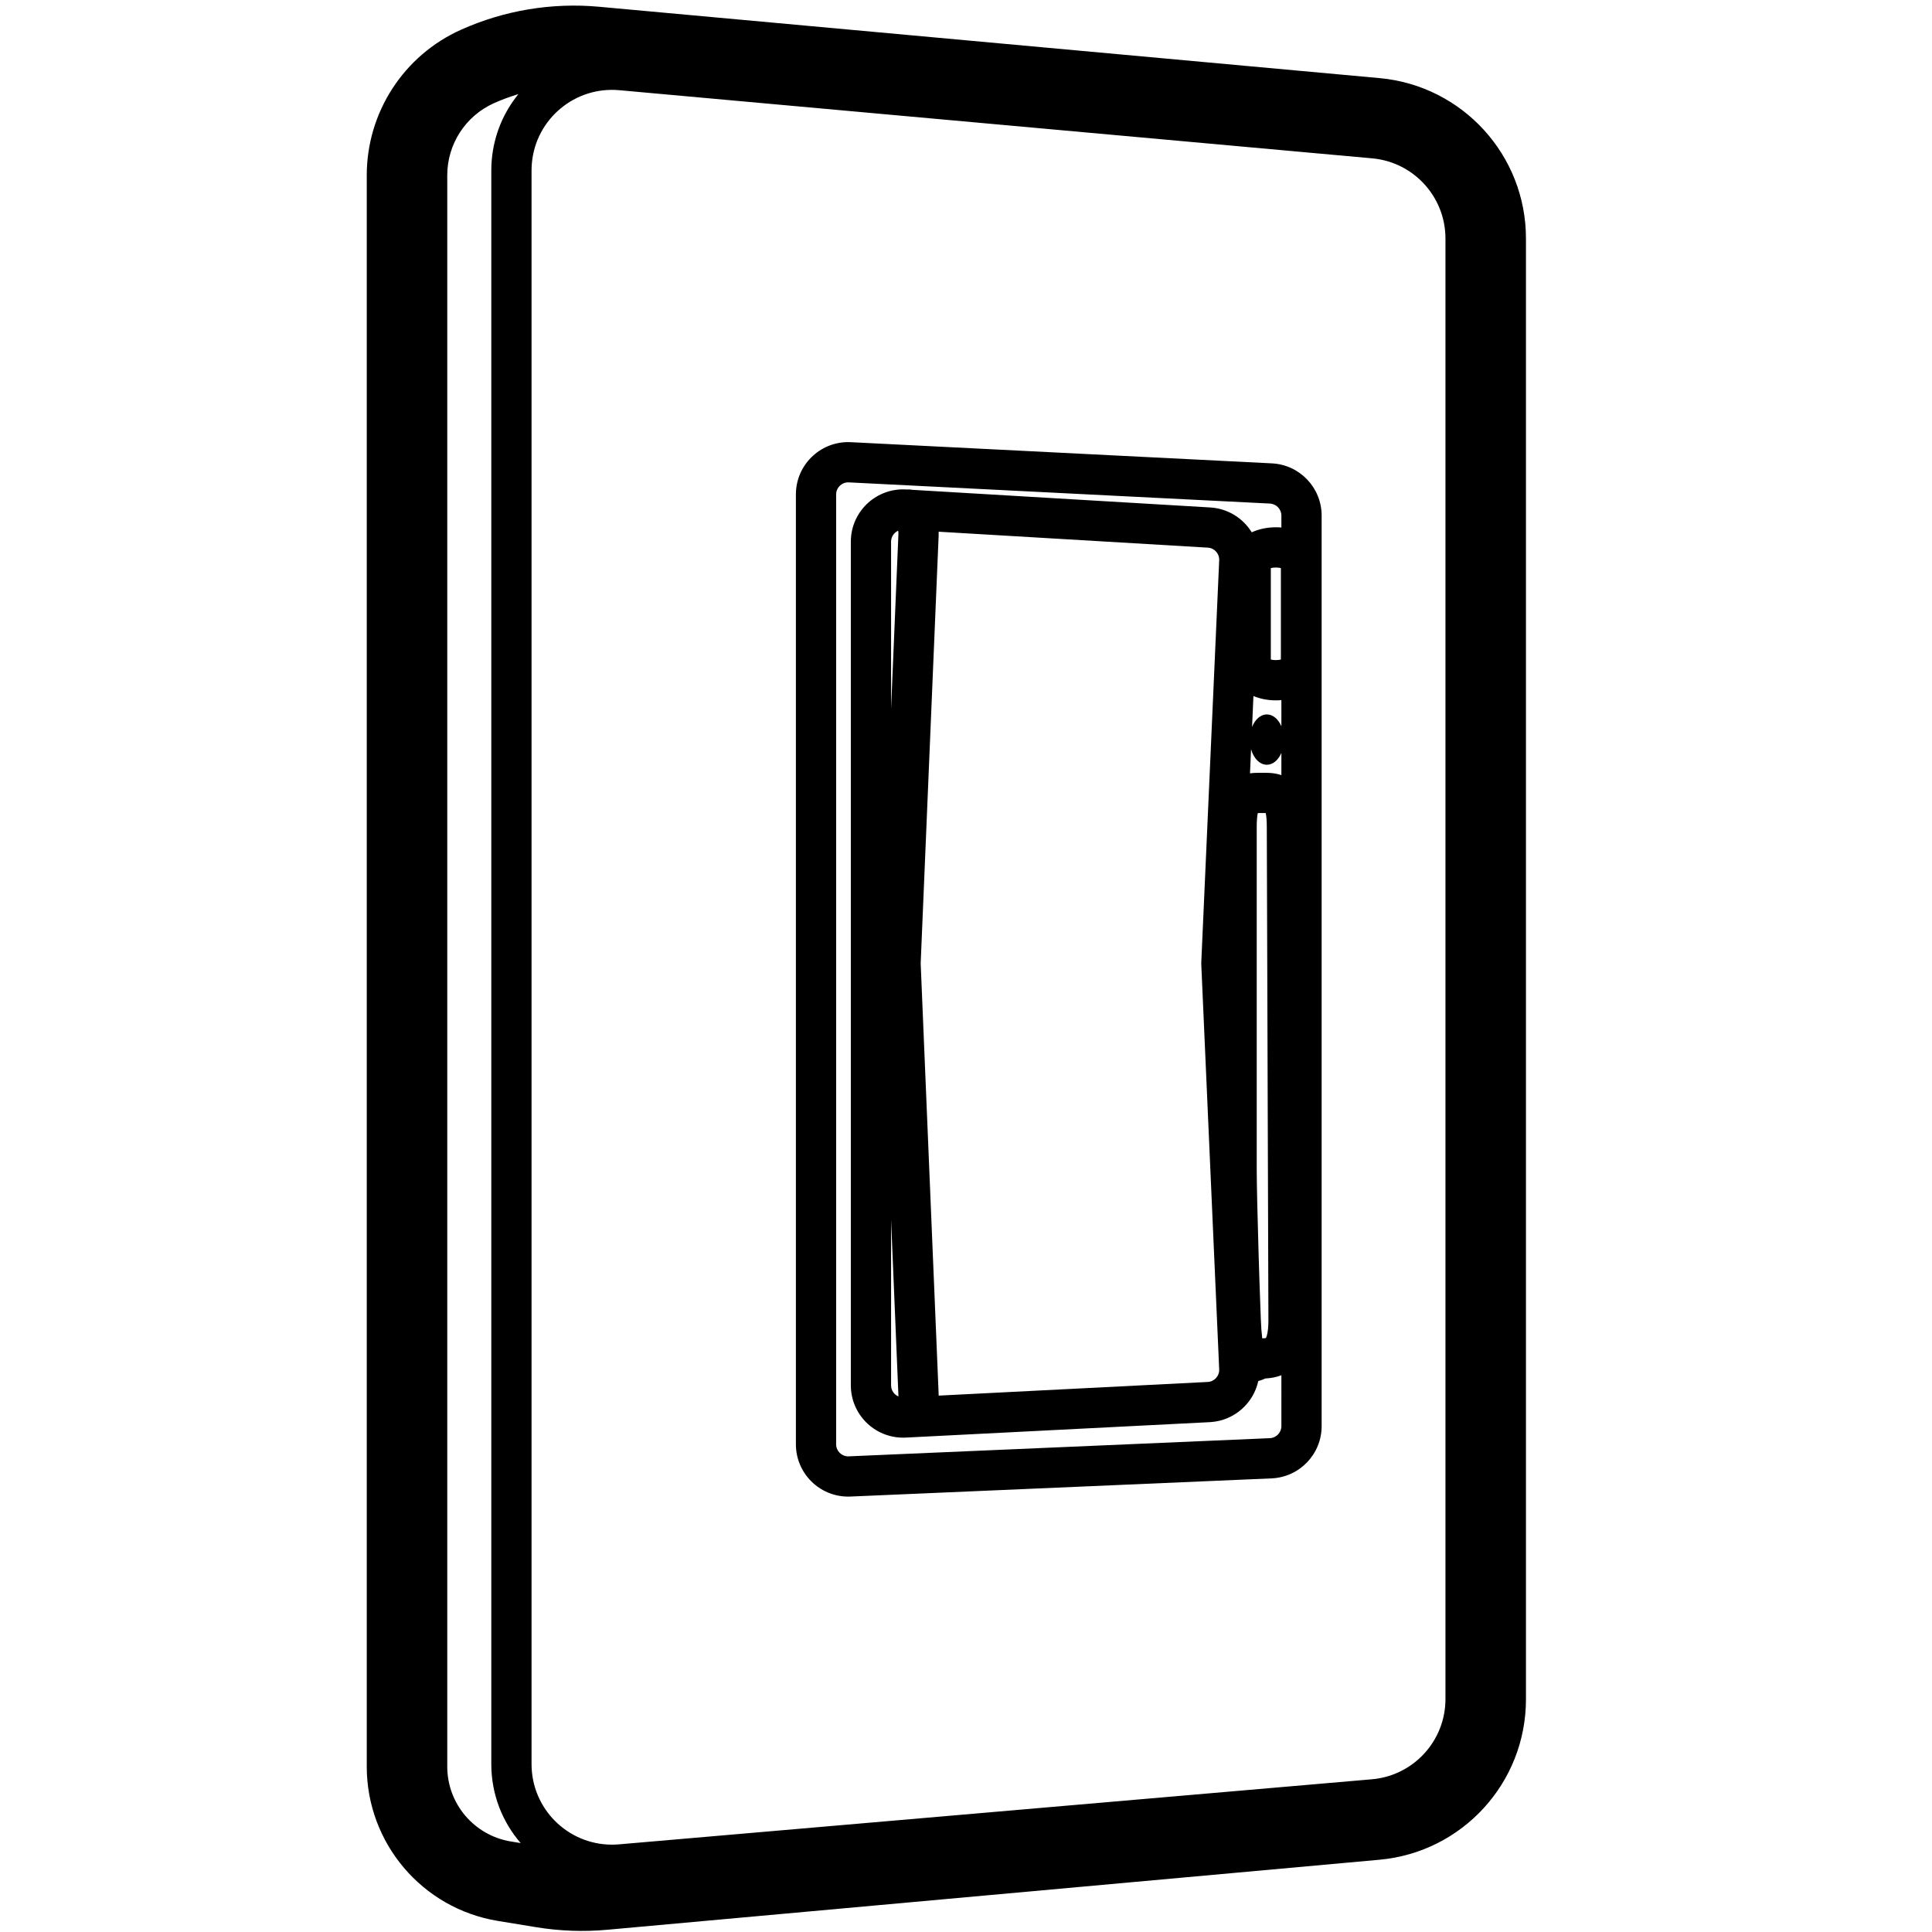 <svg height="960" viewBox="0 0 960 960" width="960" xmlns="http://www.w3.org/2000/svg"><path d="m297.624 3.352 387.898 35.462c41.189 3.766 72.717 38.307 72.717 79.668v725.937c0 41.383-31.561 75.935-72.775 79.673l-383.718 34.798c-11.764 1.067-23.617.641-35.274-1.269l-19.079-3.125c-37.572-6.154-65.154-38.621-65.154-76.694v-790.709c0-31.238 18.349-59.563 46.858-72.332 21.484-9.623 45.085-13.552 68.528-11.409zm-33.336 77.697c-.109 1.199-.163 2.402-.163 3.606v791.941c0 22.091 17.909 40 40 40 1.15 0 2.299-.05 3.444-.149l374.114-32.332c20.679-1.787 36.556-19.095 36.556-39.851v-725.748c0-20.694-15.784-37.972-36.394-39.837l-374.114-33.861c-22.001-1.991-41.451 14.23-43.443 36.232zm-6.7-34.276-.681.206c-3.894 1.183-7.722 2.614-11.459 4.288-14.121 6.325-23.209 20.354-23.209 35.827v790.709c0 18.477 13.386 34.233 31.62 37.22l4.862.797c-9.094-10.518-14.595-24.229-14.595-39.224v-791.941c0-1.806.082-3.61.244-5.408 1.12-12.37 5.918-23.522 13.219-32.473zm165.192 172.946 209.241 10.526c13.834.696 24.694 12.115 24.694 25.967v452.411c0 13.923-10.968 25.375-24.879 25.976l-209.241 9.031c-.373.016-.747.024-1.121.024-14.359 0-26-11.641-26-26v-471.967c0-.436.011-.871.033-1.306.721-14.341 12.932-25.382 27.273-24.661zm-7.299 25.666c-.005.1-.008.201-.008.301v471.967c0 3.314 2.686 6 6 6 .086 0 .173 0 .259-.006l209.241-9.031c3.21-.139 5.741-2.781 5.741-5.994l.001-25.27c-2.264.883-4.793 1.404-7.571 1.58l-.412.023-.296.138c-.293.134-.568.253-.861.371l-.3.118c-.668.256-1.341.47-2.044.634-2.4 11.067-11.883 19.627-23.668 20.416l-.427.025-151.042 7.671c-.439.022-.879.033-1.319.033-14.359 0-26-11.641-26-26v-419.196c0-.512.015-1.025.045-1.536.848-14.334 13.157-25.267 27.491-24.418l.182.01c.959-.081 1.928-.025 2.875.171l147.986 8.76c8.8.521 16.329 5.365 20.627 12.356 3.554-1.649 7.705-2.509 11.981-2.509.925 0 1.845.04 2.754.12l-.001-5.908c0-3.197-2.506-5.832-5.699-5.992l-209.241-10.526c-3.31-.166-6.127 2.381-6.294 5.691zm27.293 360.634 0 82.344c0 2.48 1.504 4.608 3.65 5.522.004-.134.003-.27-.003-.406zm23.631-339.817-8.923 212.47 8.923 213.974c.012.277.019.553.022.829l133.695-6.791c3.294-.167 5.836-2.962 5.69-6.257l-8.902-201.291c-.013-.295-.013-.591 0-.887l8.903-199.874c.146-3.276-2.366-6.063-5.64-6.257l-133.758-7.918c.022.664.019 1.331-.009 2.002zm161.494 137.797-1.586-0c-.5 0-.907.003-1.242.009l-.081.002c-.314 1.454-.508 3.556-.527 6.346l-.001.446 0 170.685c.012 6.92.386 23.137.904 40.633l.041 1.384c.021.693.042 1.388.063 2.084l.054 1.764c.018.589.036 1.178.055 1.767l.056 1.768c.047 1.474.094 2.947.142 4.416l.058 1.759c.213 6.44.437 12.749.662 18.531.146 3.76.383 6.805.674 9.149l.033.259h.017c.835-.009 1.422-.059 1.804-.135l.064-.118c.116-.246.236-.564.354-.96l.071-.247c.474-1.731.753-4.237.753-7.527l-.803-245.211c0-3.013-.197-5.262-.527-6.784l-.082-.009c-.268-.005-.582-.007-.953-.008zm-6.251-31.704-.532 11.953c1.447-.201 2.772-.245 5.06-.249l1.572-0c2.819.003 4.176.07 6.099.417.987.178 1.944.421 2.868.737l0-11.042c-1.501 3.536-4.172 5.889-7.215 5.889-3.539 0-6.573-3.181-7.852-7.705zm1.178-26.431-.686 15.379c1.47-3.733 4.216-6.243 7.36-6.243 3.044 0 5.714 2.353 7.215 5.889l-0-13.009c-.909.08-1.828.12-2.754.12-3.941 0-7.776-.731-11.136-2.136zm-176.539-82.157-.103.047c-1.902.913-3.265 2.803-3.399 5.058-.007.118-.01.236-.01.355l-0 83.055 3.648-86.859c.024-.568-.024-1.123-.136-1.655zm187.675 18.293c-.934 0-1.79.11-2.49.282l-.01.003v45.429l.01.004c.622.153 1.367.257 2.181.278l.308.004c.934 0 1.79-.11 2.49-.282l.01-.004v-45.429l-.01-.003c-.622-.153-1.367-.257-2.181-.278z"/></svg>